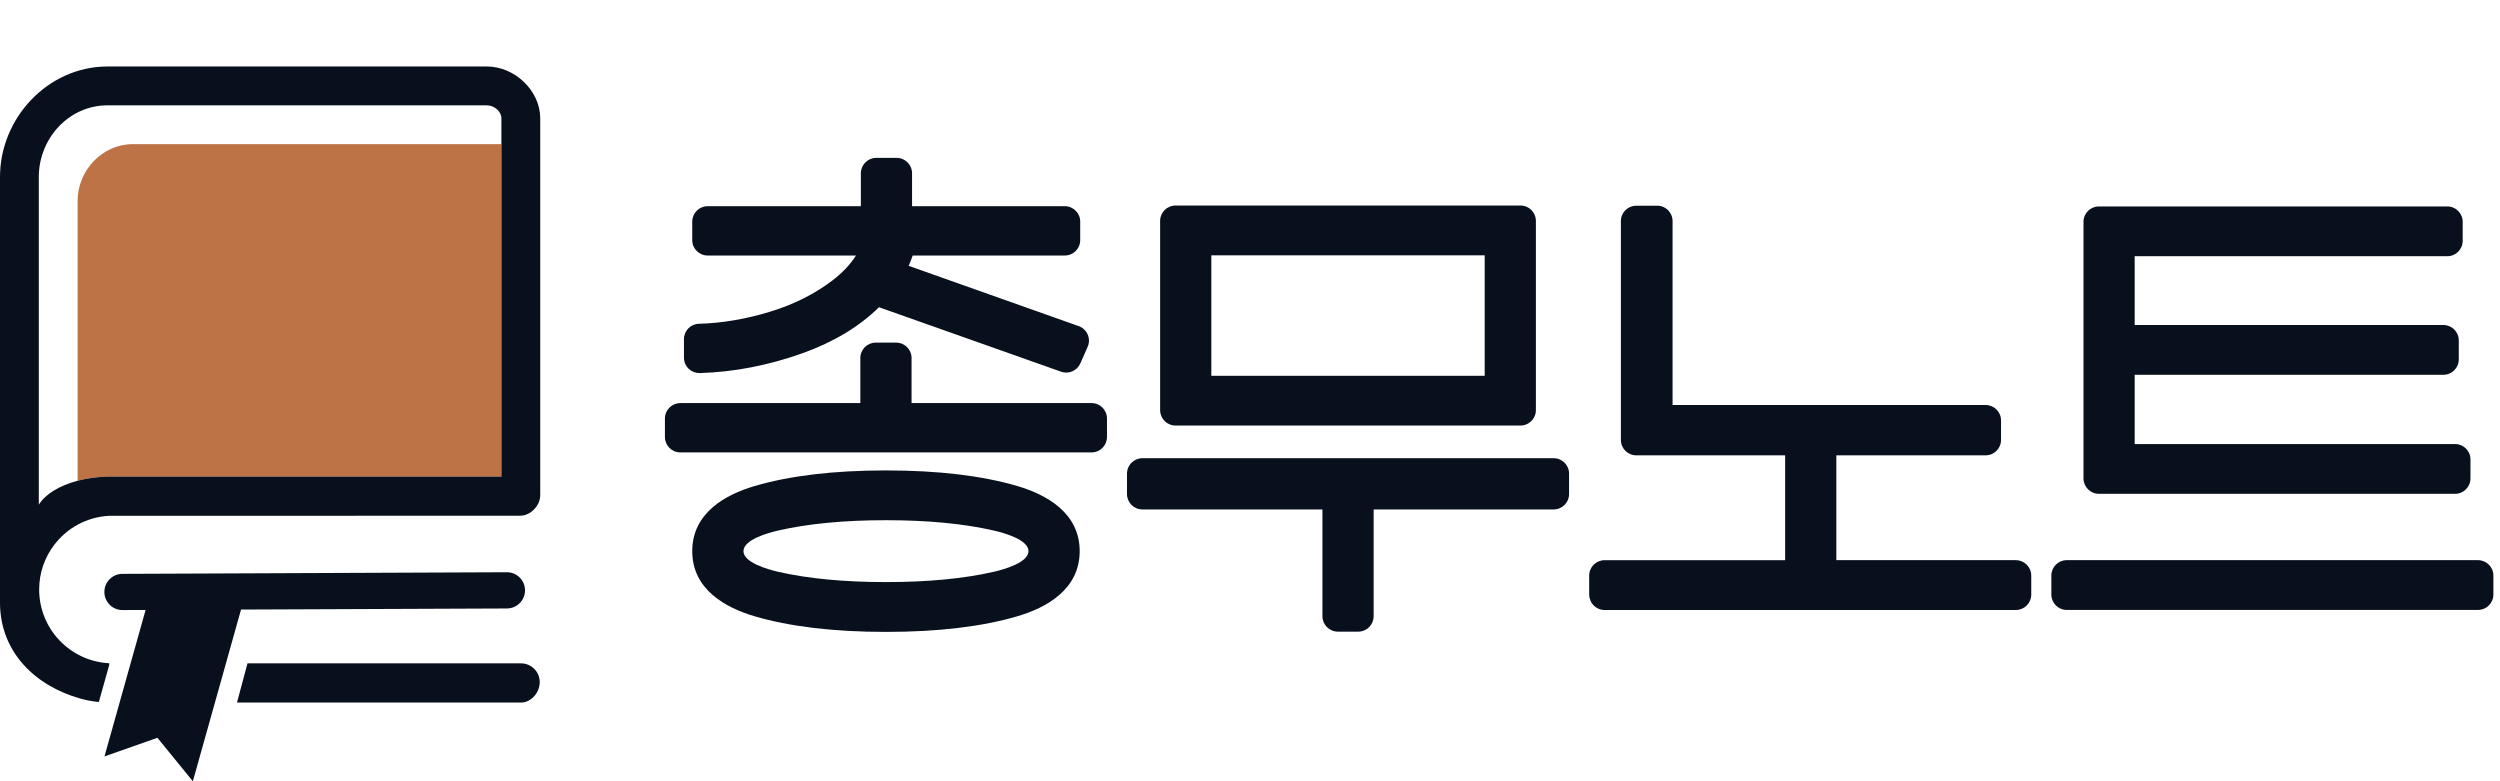 <svg width="96" height="30" viewBox="0 0 96 30" fill="none" xmlns="http://www.w3.org/2000/svg">
<path d="M4.177 18.302H19.253V5.535H5.089C3.92 5.54 2.975 6.553 2.98 7.723V18.461C3.343 18.366 3.747 18.308 4.174 18.302H4.177V18.302Z" fill="#BE7346"/>
<path d="M20.004 25.472H9.504L9.1 26.978H20.01C20.406 26.976 20.728 26.585 20.726 26.189C20.724 25.792 20.4 25.471 20.004 25.473V25.472Z" fill="#09101D"/>
<path d="M19.468 23.365C19.853 23.363 20.162 23.051 20.161 22.666C20.159 22.283 19.847 21.972 19.462 21.974L7.103 22.026L4.7 22.036C4.495 22.037 4.312 22.125 4.187 22.266C4.074 22.39 4.007 22.554 4.008 22.734C4.009 22.914 4.077 23.078 4.189 23.2C4.275 23.295 4.387 23.365 4.515 23.401C4.575 23.418 4.639 23.427 4.706 23.426L5.591 23.423L5.522 23.668L5.04 25.384L4.012 29.046L6.044 28.331L7.406 30L9.256 23.407L19.468 23.365Z" fill="#09101D"/>
<path d="M18.686 2.553H4.112C1.835 2.563 -0.01 4.536 4.05808e-05 6.814V23.155C0.008 25.04 1.351 26.338 3.081 26.824C3.312 26.889 3.551 26.934 3.795 26.957L4.194 25.538V25.468C2.697 25.394 1.504 24.155 1.504 22.637C1.504 21.996 1.716 21.405 2.076 20.931C2.564 20.284 3.323 19.853 4.184 19.808H7.167L19.98 19.803C20.376 19.802 20.747 19.412 20.745 19.015V4.539C20.74 3.469 19.756 2.549 18.686 2.553ZM19.254 5.535V18.301H4.175C3.747 18.308 3.344 18.366 2.981 18.461C2.287 18.643 1.747 18.97 1.496 19.371L1.49 19.373V6.808C1.484 5.324 2.635 4.051 4.118 4.045H18.692C18.969 4.044 19.253 4.268 19.254 4.545V5.535Z" fill="#09101D"/>
<g clip-path="url(#clip0_16_1727)">
<path d="M26.854 14.326C26.86 14.326 26.866 14.326 26.871 14.326C28.188 14.287 29.517 14.03 30.823 13.561C32.014 13.134 32.998 12.542 33.753 11.797L40.748 14.274C41.039 14.377 41.359 14.238 41.485 13.955L41.766 13.318C41.833 13.168 41.833 12.997 41.768 12.846C41.703 12.695 41.578 12.578 41.423 12.523L34.893 10.208C34.95 10.079 35.002 9.946 35.048 9.812H40.889C41.215 9.812 41.48 9.548 41.48 9.221V8.509C41.48 8.184 41.216 7.918 40.889 7.918H35.023V6.654C35.023 6.329 34.759 6.063 34.433 6.063H33.647C33.322 6.063 33.057 6.328 33.057 6.654V7.918H27.173C26.847 7.918 26.582 8.183 26.582 8.509V9.221C26.582 9.547 26.846 9.812 27.173 9.812H32.87C32.65 10.157 32.352 10.473 31.969 10.766C31.287 11.288 30.478 11.694 29.564 11.972C28.633 12.255 27.715 12.41 26.838 12.433C26.518 12.441 26.264 12.703 26.264 13.023V13.734C26.264 13.894 26.328 14.047 26.443 14.158C26.553 14.266 26.7 14.325 26.853 14.325L26.854 14.326Z" fill="#09101D"/>
<path d="M39.083 18.669C37.73 18.267 36.027 18.064 34.021 18.064C32.015 18.064 30.313 18.267 28.96 18.669C27.875 18.991 26.582 19.685 26.582 21.164C26.582 22.644 27.875 23.338 28.96 23.66C30.313 24.061 32.015 24.265 34.021 24.265C36.027 24.265 37.73 24.061 39.083 23.66C40.167 23.338 41.46 22.643 41.46 21.164C41.46 19.686 40.167 18.991 39.083 18.669ZM38.164 21.956C37.021 22.219 35.627 22.352 34.021 22.352C32.416 22.352 31.02 22.219 29.878 21.956C29.479 21.863 28.549 21.601 28.549 21.164C28.549 20.727 29.479 20.465 29.878 20.373C31.021 20.11 32.415 19.976 34.021 19.976C35.628 19.976 37.021 20.11 38.164 20.373C38.564 20.465 39.494 20.727 39.494 21.164C39.494 21.601 38.565 21.863 38.164 21.956Z" fill="#09101D"/>
<path d="M41.917 15.479H35.004V13.748C35.004 13.422 34.74 13.157 34.413 13.157H33.628C33.302 13.157 33.037 13.421 33.037 13.748V15.479H26.124C25.798 15.479 25.533 15.743 25.533 16.07V16.782C25.533 17.108 25.797 17.373 26.124 17.373H41.917C42.243 17.373 42.508 17.108 42.508 16.782V16.07C42.508 15.744 42.244 15.479 41.917 15.479Z" fill="#09101D"/>
<path d="M59.661 17.595H43.868C43.542 17.595 43.277 17.859 43.277 18.186V18.972C43.277 19.298 43.541 19.563 43.868 19.563H50.781L50.781 23.664C50.781 23.989 51.045 24.255 51.372 24.255H52.157C52.483 24.255 52.748 23.99 52.748 23.664L52.748 19.563H59.661C59.987 19.563 60.252 19.299 60.252 18.972V18.186C60.252 17.86 59.988 17.595 59.661 17.595Z" fill="#09101D"/>
<path d="M45.139 16.341H58.388C58.713 16.341 58.978 16.077 58.978 15.75V8.483C58.978 8.157 58.715 7.892 58.388 7.892H45.139C44.814 7.892 44.549 8.156 44.549 8.483V15.75C44.549 16.076 44.813 16.341 45.139 16.341ZM46.515 9.804H57.012V14.43H46.515V9.804Z" fill="#09101D"/>
<path d="M77.41 21.51H70.515V17.484H76.25C76.575 17.484 76.84 17.22 76.84 16.893V16.144C76.84 15.818 76.576 15.553 76.25 15.553H64.227V8.49C64.227 8.164 63.964 7.899 63.637 7.899H62.832C62.507 7.899 62.242 8.163 62.242 8.49V16.894C62.242 17.22 62.505 17.485 62.832 17.485H68.549V21.511H61.616C61.29 21.511 61.025 21.775 61.025 22.102V22.832C61.025 23.158 61.289 23.424 61.616 23.424H77.409C77.735 23.424 78 23.159 78 22.832V22.102C78 21.776 77.736 21.511 77.409 21.511L77.41 21.51Z" fill="#09101D"/>
<path d="M80.596 18.963H94.276C94.601 18.963 94.866 18.699 94.866 18.372V17.642C94.866 17.316 94.602 17.051 94.276 17.051H81.972V14.392H93.827C94.152 14.392 94.417 14.128 94.417 13.801V13.071C94.417 12.745 94.153 12.48 93.827 12.48H81.972V9.839H93.976C94.302 9.839 94.567 9.575 94.567 9.248V8.518C94.567 8.192 94.303 7.927 93.976 7.927H80.596C80.271 7.927 80.006 8.191 80.006 8.518V18.37C80.006 18.696 80.27 18.962 80.596 18.962V18.963Z" fill="#09101D"/>
<path d="M95.155 21.51H79.362C79.036 21.51 78.772 21.774 78.772 22.101V22.83C78.772 23.157 79.036 23.421 79.362 23.421H95.155C95.481 23.421 95.746 23.157 95.746 22.83V22.101C95.746 21.774 95.481 21.51 95.155 21.51Z" fill="#09101D"/>
</g>
<defs>
<clipPath id="clip0_16_1727">
<rect width="70.213" height="27.447" fill="white" transform="translate(25.531 2.553)"/>
</clipPath>
</defs>
</svg>
